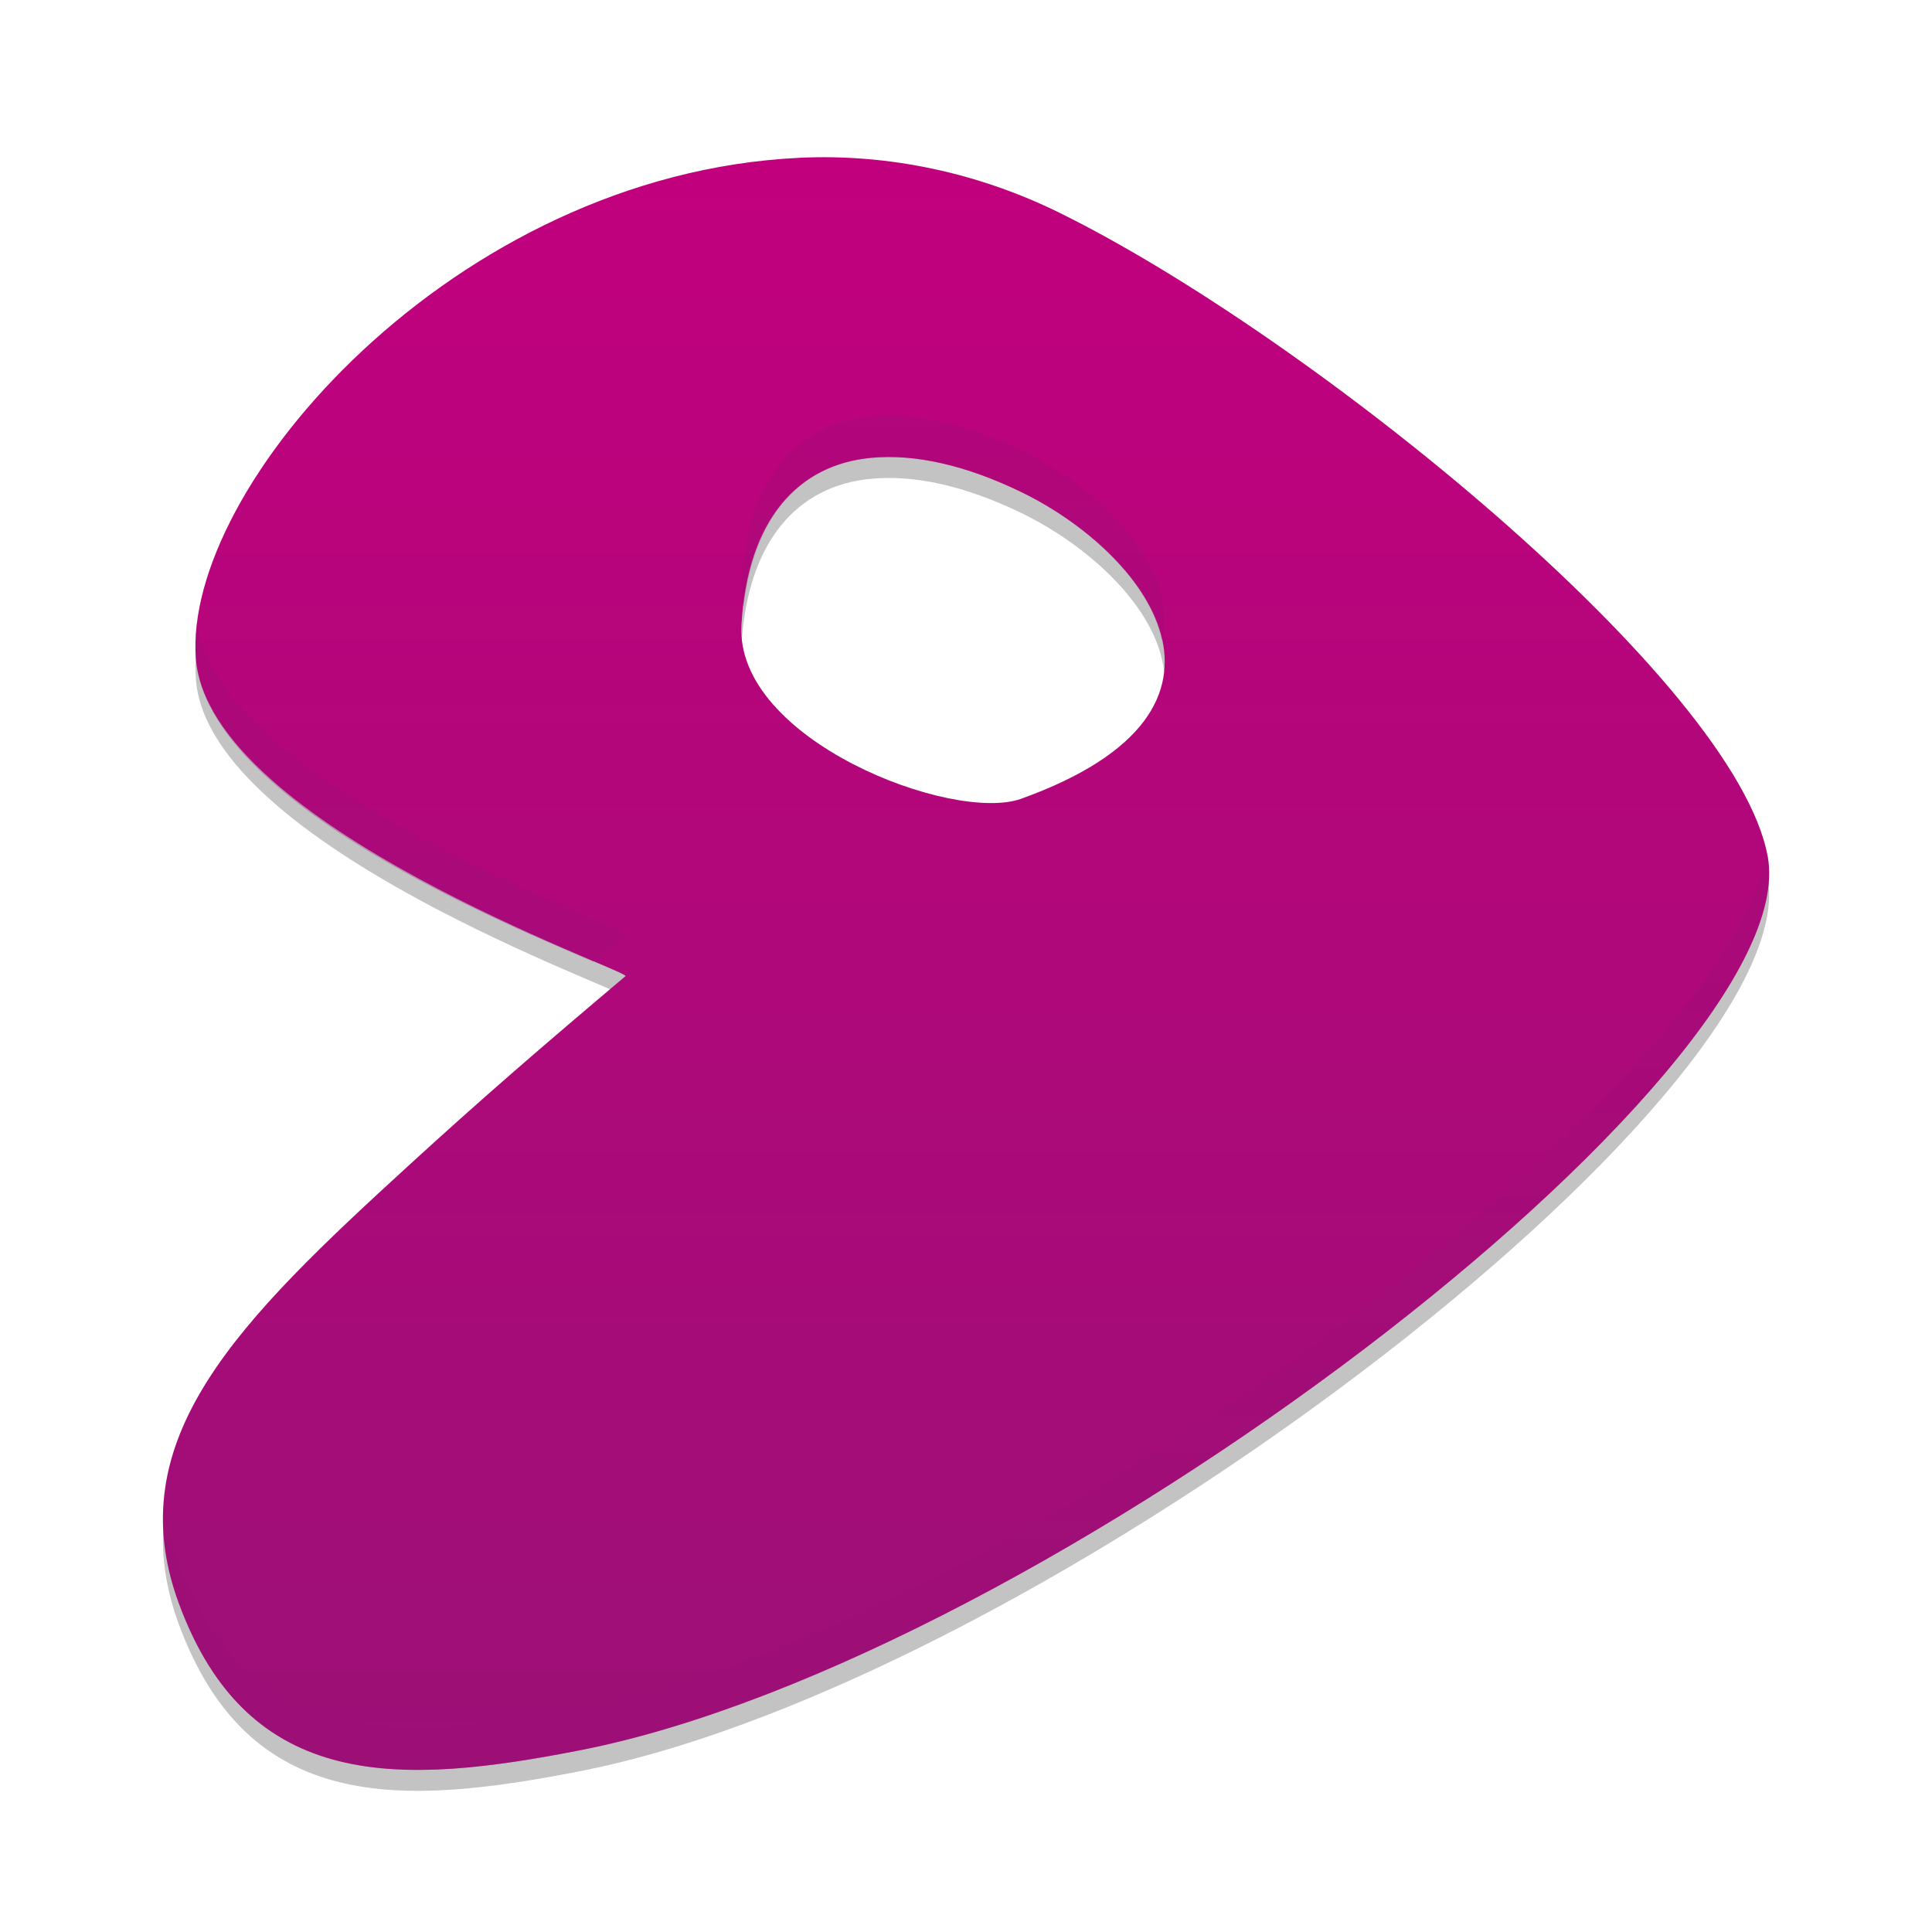 <?xml version="1.0" encoding="UTF-8" standalone="no"?>
<!-- Created with Inkscape (http://www.inkscape.org/) -->

<svg
   xmlns:dc="http://purl.org/dc/elements/1.1/"
   xmlns:cc="http://creativecommons.org/ns#"
   xmlns:rdf="http://www.w3.org/1999/02/22-rdf-syntax-ns#"
   xmlns:svg="http://www.w3.org/2000/svg"
   xmlns="http://www.w3.org/2000/svg"
   xmlns:xlink="http://www.w3.org/1999/xlink"
   xmlns:sodipodi="http://sodipodi.sourceforge.net/DTD/sodipodi-0.dtd"
   xmlns:inkscape="http://www.inkscape.org/namespaces/inkscape"
   width="48"
   height="48"
   id="svg5453"
   version="1.1"
   inkscape:version="0.48.5 r10040"
   sodipodi:docname="distributor-logo-gentoo.svg">
  <defs
     id="defs5455">
    <linearGradient
       inkscape:collect="always"
       id="linearGradient4618">
      <stop
         style="stop-color:#9c1076;stop-opacity:1"
         offset="0"
         id="stop4620" />
      <stop
         style="stop-color:#c2007e;stop-opacity:1"
         offset="1"
         id="stop4622" />
    </linearGradient>
    <linearGradient
       inkscape:collect="always"
       xlink:href="#linearGradient4618"
       id="linearGradient4587"
       x1="423.037"
       y1="-547.943"
       x2="423.037"
       y2="-499.933"
       gradientUnits="userSpaceOnUse" />
    <linearGradient
       inkscape:collect="always"
       xlink:href="#linearGradient4618"
       id="linearGradient4448"
       gradientUnits="userSpaceOnUse"
       x1="8.765"
       y1="21.529"
       x2="8.765"
       y2="6.404"
       gradientTransform="matrix(2.671,0,0,2.671,387.203,486.342)" />
  </defs>
  <sodipodi:namedview
     id="base"
     pagecolor="#ffffff"
     bordercolor="#666666"
     borderopacity="1.0"
     inkscape:pageopacity="0"
     inkscape:pageshadow="2"
     inkscape:zoom="5.6673689"
     inkscape:cx="15.865192"
     inkscape:cy="27.207435"
     inkscape:document-units="px"
     inkscape:current-layer="layer1"
     showgrid="true"
     fit-margin-top="0"
     fit-margin-left="0"
     fit-margin-right="0"
     fit-margin-bottom="0"
     inkscape:window-width="1301"
     inkscape:window-height="744"
     inkscape:window-x="65"
     inkscape:window-y="24"
     inkscape:window-maximized="1">
    <inkscape:grid
       type="xygrid"
       id="grid3768" />
  </sodipodi:namedview>
  <g
     inkscape:label="Capa 1"
     inkscape:groupmode="layer"
     id="layer1"
     transform="translate(-384.571,-499.798)">
    <path
       style="fill:#000000;fill-opacity:0.235;fill-rule:evenodd;stroke:none;display:inline"
       d="m 404.432,504.239 c -8.602,0.406 -15.337,8.209 -14.993,12.452 0.334,4.128 10.796,7.755 10.673,7.878 -2.141,1.807 -3.552,3.028 -5.337,4.659 -4.297,3.927 -7.265,6.841 -5.76,10.927 1.736,4.714 5.532,4.519 9.996,3.642 11.505,-2.269 30.443,-16.823 29.479,-22.194 -0.78,-4.346 -11.363,-12.936 -17.619,-16.01 -1.954,-0.96 -4.179,-1.462 -6.438,-1.355 z m 1.779,7.454 c 1.076,-0.101 2.33,0.171 3.727,0.847 3.052,1.476 6.213,5.393 0,7.624 -1.69,0.607 -7.11,-1.459 -6.946,-4.32 0.149,-2.641 1.425,-3.983 3.219,-4.151 z"
       id="path4647"
       inkscape:connector-curvature="0" />
    <path
       inkscape:connector-curvature="0"
       id="path2975"
       d="m 404.432,503.719 c -8.602,0.406 -15.337,8.209 -14.993,12.452 0.334,4.128 10.796,7.755 10.673,7.878 -2.141,1.807 -3.552,3.028 -5.337,4.659 -4.297,3.927 -7.265,6.841 -5.76,10.927 1.736,4.714 5.532,4.519 9.996,3.642 11.505,-2.269 30.443,-16.823 29.479,-22.194 -0.78,-4.346 -11.363,-12.936 -17.619,-16.01 -1.954,-0.96 -4.179,-1.462 -6.438,-1.355 z m 1.779,7.454 c 1.076,-0.101 2.33,0.171 3.727,0.847 3.052,1.476 6.213,5.393 0,7.624 -1.69,0.607 -7.11,-1.459 -6.946,-4.32 0.149,-2.641 1.425,-3.983 3.219,-4.151 z"
       style="fill:url(#linearGradient4448);fill-opacity:1;fill-rule:evenodd;stroke:none;display:inline" />
    <path
       style="fill:#9d0f76;fill-opacity:0.314;fill-rule:evenodd;stroke:none;display:inline"
       d="m 407.05,510.127 c -0.291,-0.022 -0.569,-0.02 -0.838,0.005 -1.794,0.168 -3.07,1.51 -3.219,4.152 -0.011,0.201 0.01,0.397 0.051,0.589 0.266,-2.334 1.483,-3.541 3.168,-3.699 1.076,-0.101 2.33,0.17 3.727,0.846 1.582,0.765 3.182,2.187 3.501,3.689 0.423,-1.856 -1.555,-3.79 -3.501,-4.731 -1.048,-0.507 -2.017,-0.785 -2.889,-0.851 z m -17.582,5.137 c -0.04,0.315 -0.054,0.621 -0.03,0.907 0.291,3.603 7.926,6.678 9.876,7.521 0.279,-0.237 0.493,-0.426 0.798,-0.683 0.122,-0.122 -10.096,-3.672 -10.643,-7.744 z m 38.995,5.734 c -1.055,5.962 -18.571,19.092 -29.452,21.238 -4.464,0.876 -8.259,1.071 -9.995,-3.643 -0.197,-0.535 -0.313,-1.048 -0.363,-1.547 -0.076,0.821 0.027,1.675 0.363,2.589 1.736,4.714 5.532,4.52 9.995,3.643 11.505,-2.269 30.442,-16.826 29.478,-22.196 -0.005,-0.026 -0.02,-0.057 -0.025,-0.084 z"
       id="path4655"
       inkscape:connector-curvature="0" />
  </g>
</svg>
